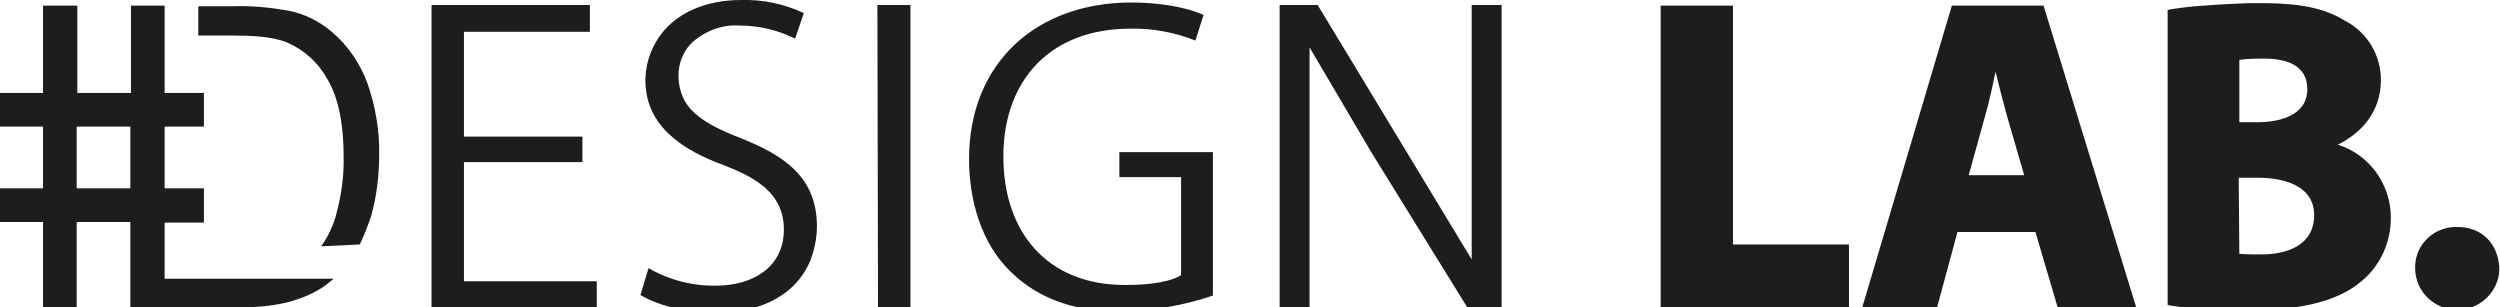 <?xml version="1.0" encoding="utf-8"?>
<!-- Generator: Adobe Illustrator 24.1.2, SVG Export Plug-In . SVG Version: 6.00 Build 0)  -->
<svg version="1.1" id="Слой_1" xmlns="http://www.w3.org/2000/svg" xmlns:xlink="http://www.w3.org/1999/xlink" x="0px" y="0px"
	 viewBox="0 0 400.9 49.3" style="enable-background:new 0 0 400.9 49.3;" xml:space="preserve">
<style type="text/css">
	.st0{fill-rule:evenodd;clip-rule:evenodd;fill:#1D1D1B;}
</style>
<path class="st0" d="M20.9,49.3h17.3c2.6,0,5.3-0.2,7.8-0.8c2-0.5,4-1.3,5.7-2.4c0.6-0.4,1.2-0.9,1.8-1.4H26.4v-9h6.3v-5.5h-6.3
	v-9.9h6.3v-5.4h-6.3v-14h-5.4v14h-8.6v-14H6.9v14H0v5.4h6.9v9.9H0v5.4h6.9v13.7h5.4V35.6h8.6V49.3z M57.7,39.2
	c0.7-1.5,1.3-3,1.8-4.5c0.9-3.2,1.3-6.5,1.3-9.8c0.1-3.9-0.6-7.9-1.9-11.6c-1.2-3.2-3.1-6-5.7-8.2c-2-1.7-4.4-2.9-7-3.4
	c-2.9-0.5-5.8-0.8-8.7-0.7h-5.7v4.7h5.5c2.6,0,6.3,0.1,8.7,1.1c2.8,1.2,5,3.2,6.5,5.9c2.1,3.5,2.6,8.3,2.6,12.3
	c0.1,3.3-0.4,6.6-1.3,9.8c-0.5,1.7-1.3,3.3-2.3,4.7L57.7,39.2z M20.9,30.2h-8.6v-9.9h8.6L20.9,30.2L20.9,30.2z M93.4,26v-4.1h-19
	V5.1h20.2V0.8H69.2v48.5h26.5v-4.2H74.4V26H93.4z M104,43l-1.3,4.3c3.1,1.9,8.2,2.9,11.8,2.9c6.3,0,12.7-2.1,15.4-8.3
	c0.7-1.8,1.1-3.7,1.1-5.6c0-8-5.4-11.4-12.1-14.1c-3.3-1.3-7.7-3.1-9.3-6.4c-0.5-1.1-0.8-2.4-0.8-3.7c0-2,0.8-4,2.3-5.4
	c2.1-1.8,4.8-2.8,7.5-2.6c3.1,0,6.1,0.7,8.9,2.1l1.4-4.1c-3.2-1.5-6.6-2.2-10.1-2.1c-5.3,0-10.8,1.9-13.6,6.7
	c-1.1,1.9-1.7,4-1.7,6.2c0,7.5,6.3,11.3,12.6,13.6c4.9,1.9,9.6,4.4,9.6,10.3c0,6.2-5.2,9-10.8,9C111.1,45.9,107.3,44.9,104,43z
	 M140.8,49.4h5.2V0.8h-5.3L140.8,49.4L140.8,49.4z M194.5,47.4v-23h-15v4h9.9v15.7l-0.3,0.2c-2.3,1.2-6.1,1.4-8.7,1.4
	c-12.5,0-19.5-8.5-19.5-20.6c0-12.4,7.7-20.5,20.3-20.5c3.6-0.1,7.2,0.6,10.5,1.9l1.3-4.1c-3.3-1.5-8-2-11.6-2
	c-15.1,0-26,9.6-26,25.1c0,6.5,1.9,13.5,6.7,18.1c4.9,4.8,11.2,6.4,17.9,6.4C184.9,49.8,189.8,49,194.5,47.4L194.5,47.4z
	 M205.2,49.4h4.8V7.6l9.9,16.8l15.4,24.9h5.5V0.8H236v40.8L211.3,0.8h-6.1L205.2,49.4L205.2,49.4z"/>
<path class="st0" d="M277.9,39.2h18.6v10.1h-30.2V0.9h11.6V39.2z M313.9,37.2l-3.3,12.2h-12L313,0.9h14.7l14.9,48.5H330l-3.6-12.2
	L313.9,37.2z M374.9,23.2c5.1,1.6,8.5,6.4,8.5,11.7c0,4.1-1.8,8-5.1,10.5c-4.8,3.9-12.8,4.4-18.7,4.4c-3.8,0-7.7-0.2-11.5-0.8
	l-0.5-0.1V1.6l0.5-0.1c1.8-0.3,3.6-0.5,5.4-0.6c2.4-0.2,4.8-0.3,7.2-0.4h1.2c4.8,0,9.9,0.2,14.1,2.8c3.7,1.9,5.9,5.7,5.8,9.8
	C381.7,17.8,378.9,21.2,374.9,23.2L374.9,23.2z M387.3,43.2c-0.2-3.6,2.6-6.6,6.2-6.8c0.2,0,0.4,0,0.6,0c4,0,6.6,2.8,6.7,6.8
	c-0.1,3.7-3.3,6.6-7,6.5C390.2,49.5,387.4,46.7,387.3,43.2z M320,11.5c-0.5,2.4-1,4.8-1.7,7.2l-2.6,9.4h8.9l-2.7-9.3
	C321.2,16.3,320.6,13.9,320,11.5L320,11.5z M359.1,19.6h2.9c3.4,0,8-1,8-5.3c0-4-3.6-4.9-6.9-4.9c-1.3,0-2.7,0-4,0.2L359.1,19.6
	L359.1,19.6z M359.1,40.7c1.2,0.1,2.4,0.1,3.5,0.1c4.2,0,8.5-1.5,8.5-6.3s-5-6-9-6h-3.1L359.1,40.7L359.1,40.7z"/>
</svg>
